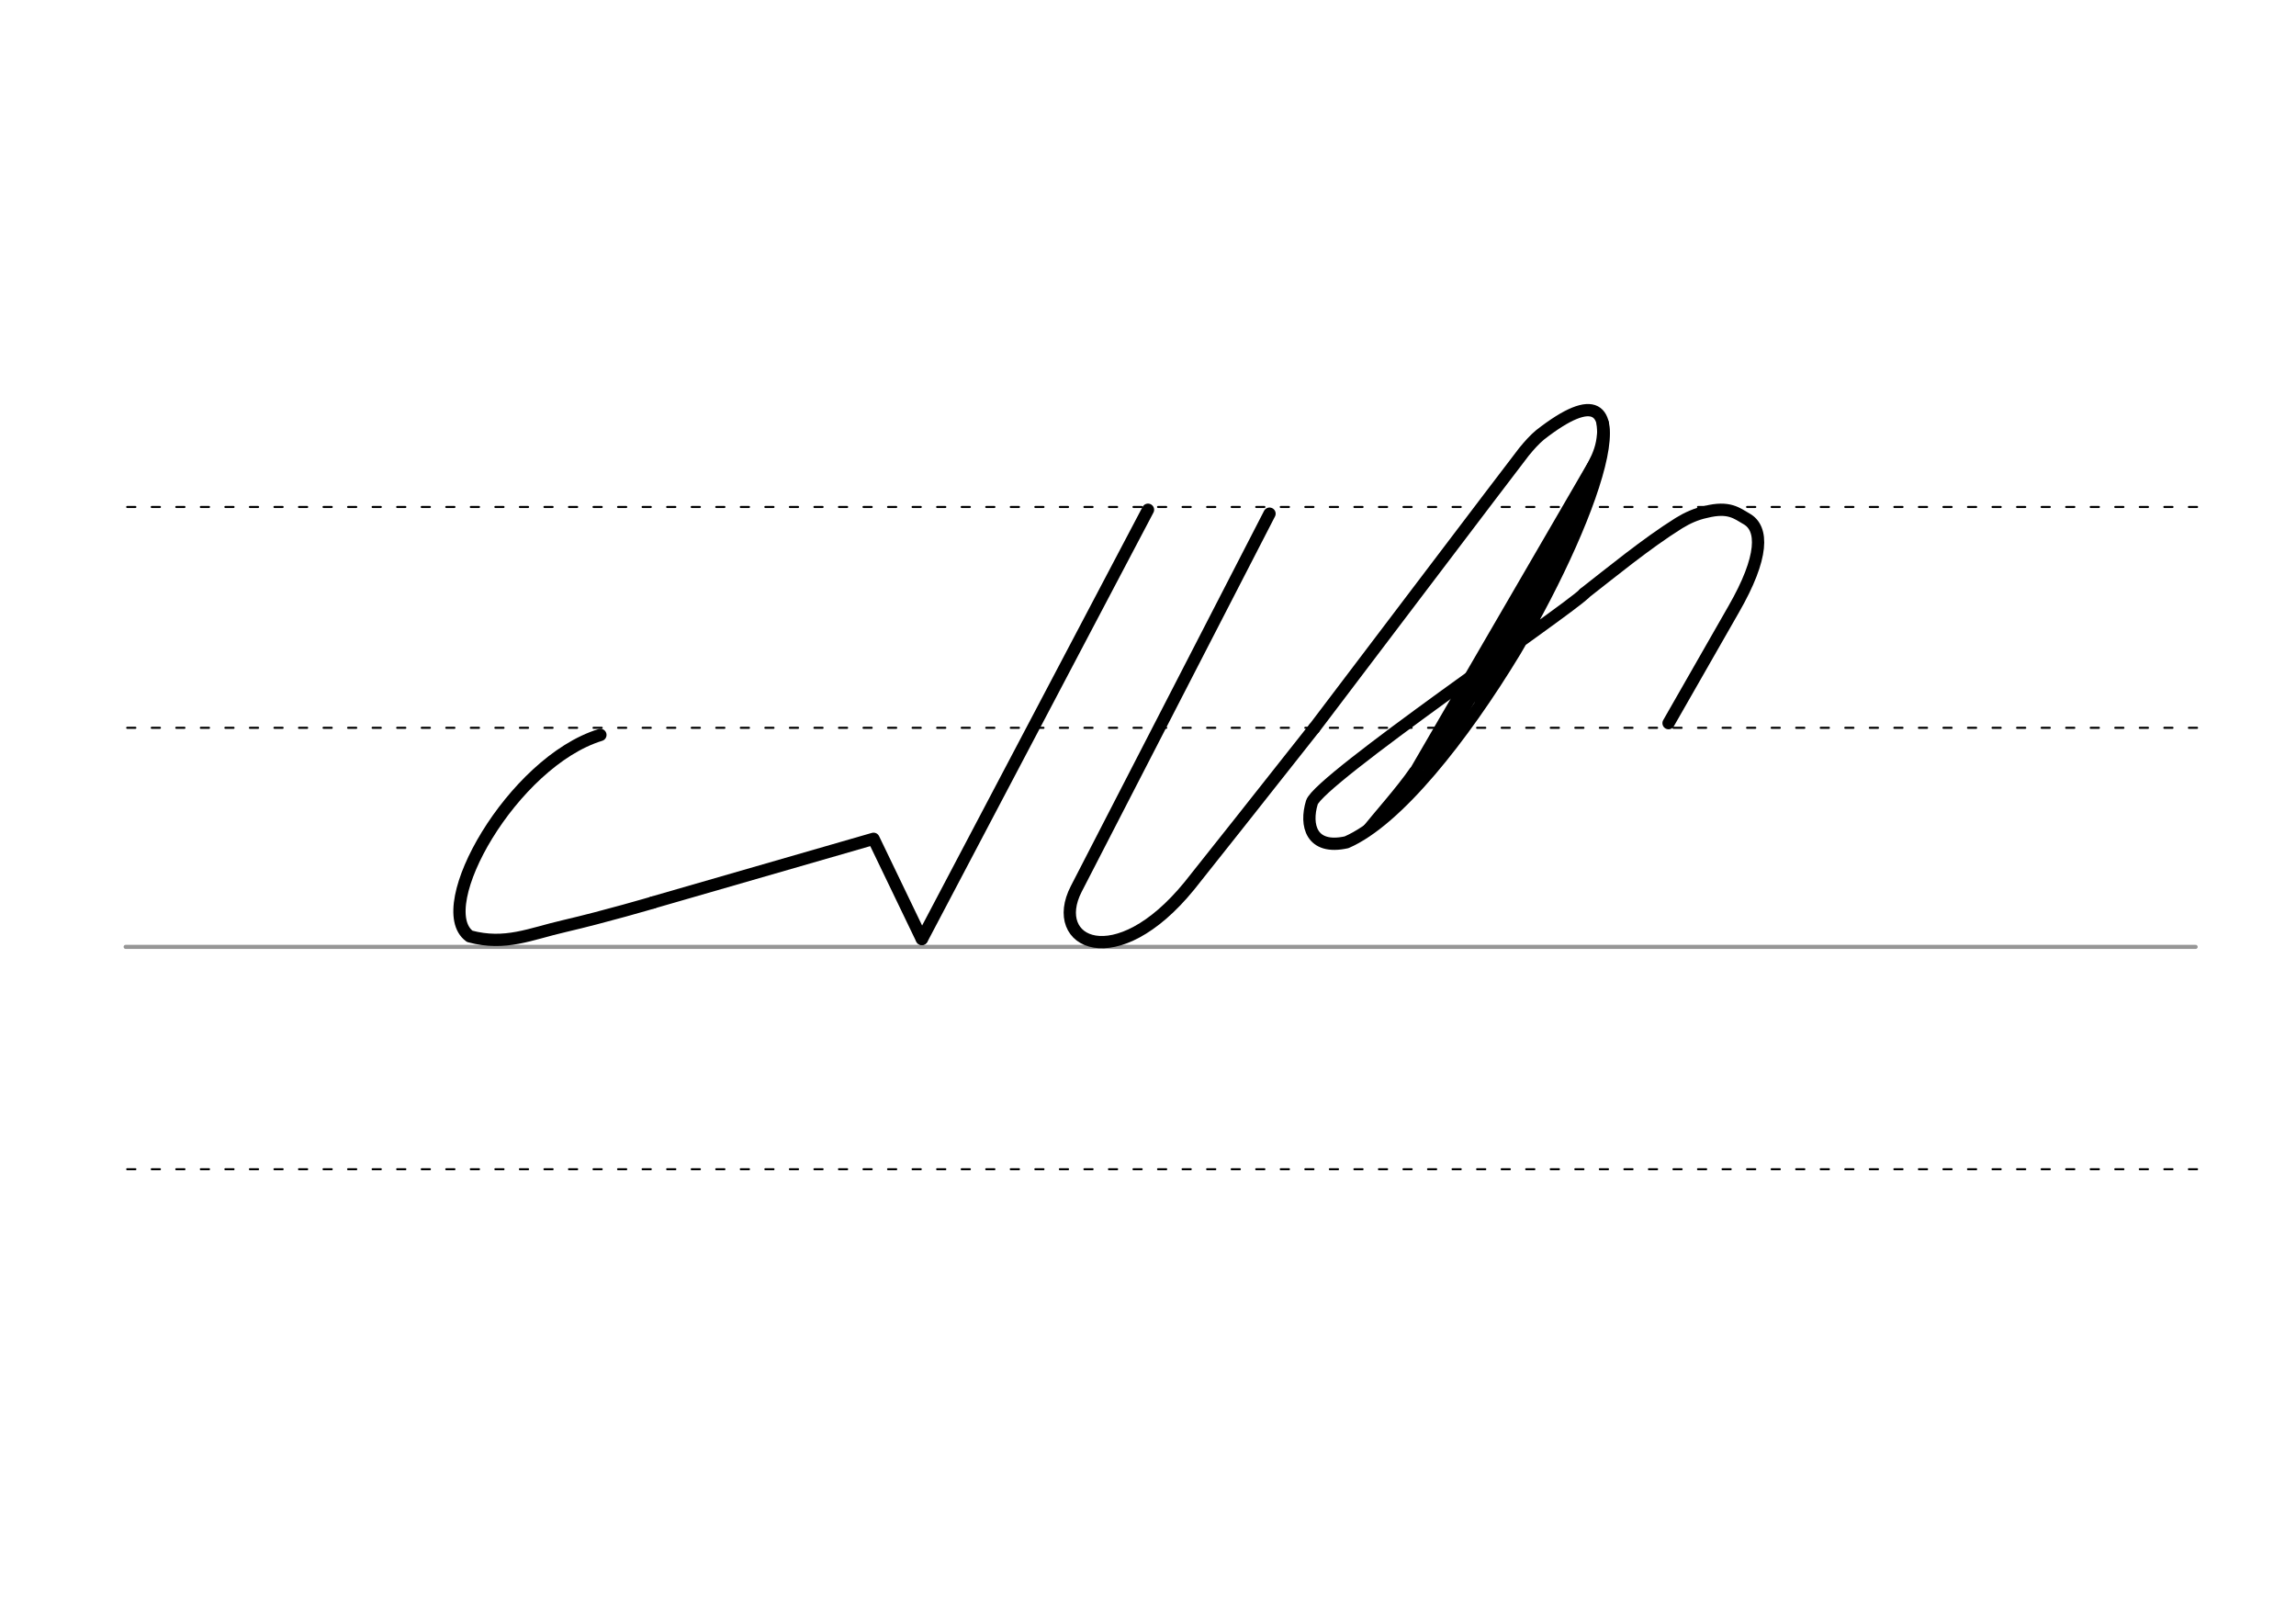 <svg height="210mm" viewBox="0 0 1052.4 744.1" width="297mm" xmlns="http://www.w3.org/2000/svg">
 <g fill="none" stroke-linecap="round">
  <g transform="translate(0 -308.268)">
   <path d="m57.6 742.2h948.8" stroke="#969696" stroke-width="1.875"/>
   <g stroke="#000" stroke-dasharray="3.75 7.5" stroke-miterlimit="2" stroke-width=".938">
    <path d="m58.3 844.1h948.8"/>
    <path d="m58.3 641.8h948.8"/>
    <path d="m58.3 540.6h948.8"/>
   </g>
  </g>
  <g stroke="#000">
   <g stroke-linejoin="round">
    <g stroke-width="5.625">
     <path d="m581.9 235.4-88.6 172c-12.8 24.9 18.2 39.9 51.9-1.5 10.7-13.4 32.7-41.2 57.1-72.1"/>
     <path d="m602.4 333.7s93.9-123.9 96.1-126.6c2.6-3.2 5-5.8 7.4-7.8 51.1-39.9 27.3 33.2-11.4 99-24.1 39.8-54.2 77.7-77.3 87.7-16.3 3.6-19-7.9-15.9-18.2s115.8-87 124.8-95.7"/>
     <path d="m733.7 207.5-91.7 157.8"/>
    </g>
    <path d="m728 223.8-73 125.6" stroke-width="8.438"/>
    <path d="m625.2 381.2c6.6-8.2 16.4-19.1 22.5-27.9" stroke-width="3.75"/>
    <g stroke-width="5.625">
     <path d="m716.9 251.3-40.2 67.9"/>
     <path d="m734.6 193.9c.1 1.7.4 3.7.2 5.2-.8 10.6-5.9 15.6-13.7 31.8"/>
     <path d="m726.1 272c11.7-9.1 28.6-23 43.5-32.3 3.9-2.4 8-4.2 12.3-5.1 10.7-2.7 14.3.7 18.7 3.2 7.6 4.3 8 17.2-6 41.5l-29.8 52.1"/>
     <path d="m299.2 413.6 101.2-29.2 22.1 45.9"/>
     <path d="m275.2 336.8c-40.3 12.4-78.1 79.1-59.9 92.3 16.4 4.4 27.7-1.1 43.4-4.7 18.9-4.4 40.6-10.8 40.6-10.8"/>
    </g>
   </g>
   <path d="m526.2 233.6-103.6 196.7" stroke-width="5.625"/>
  </g>
 </g>
</svg>
